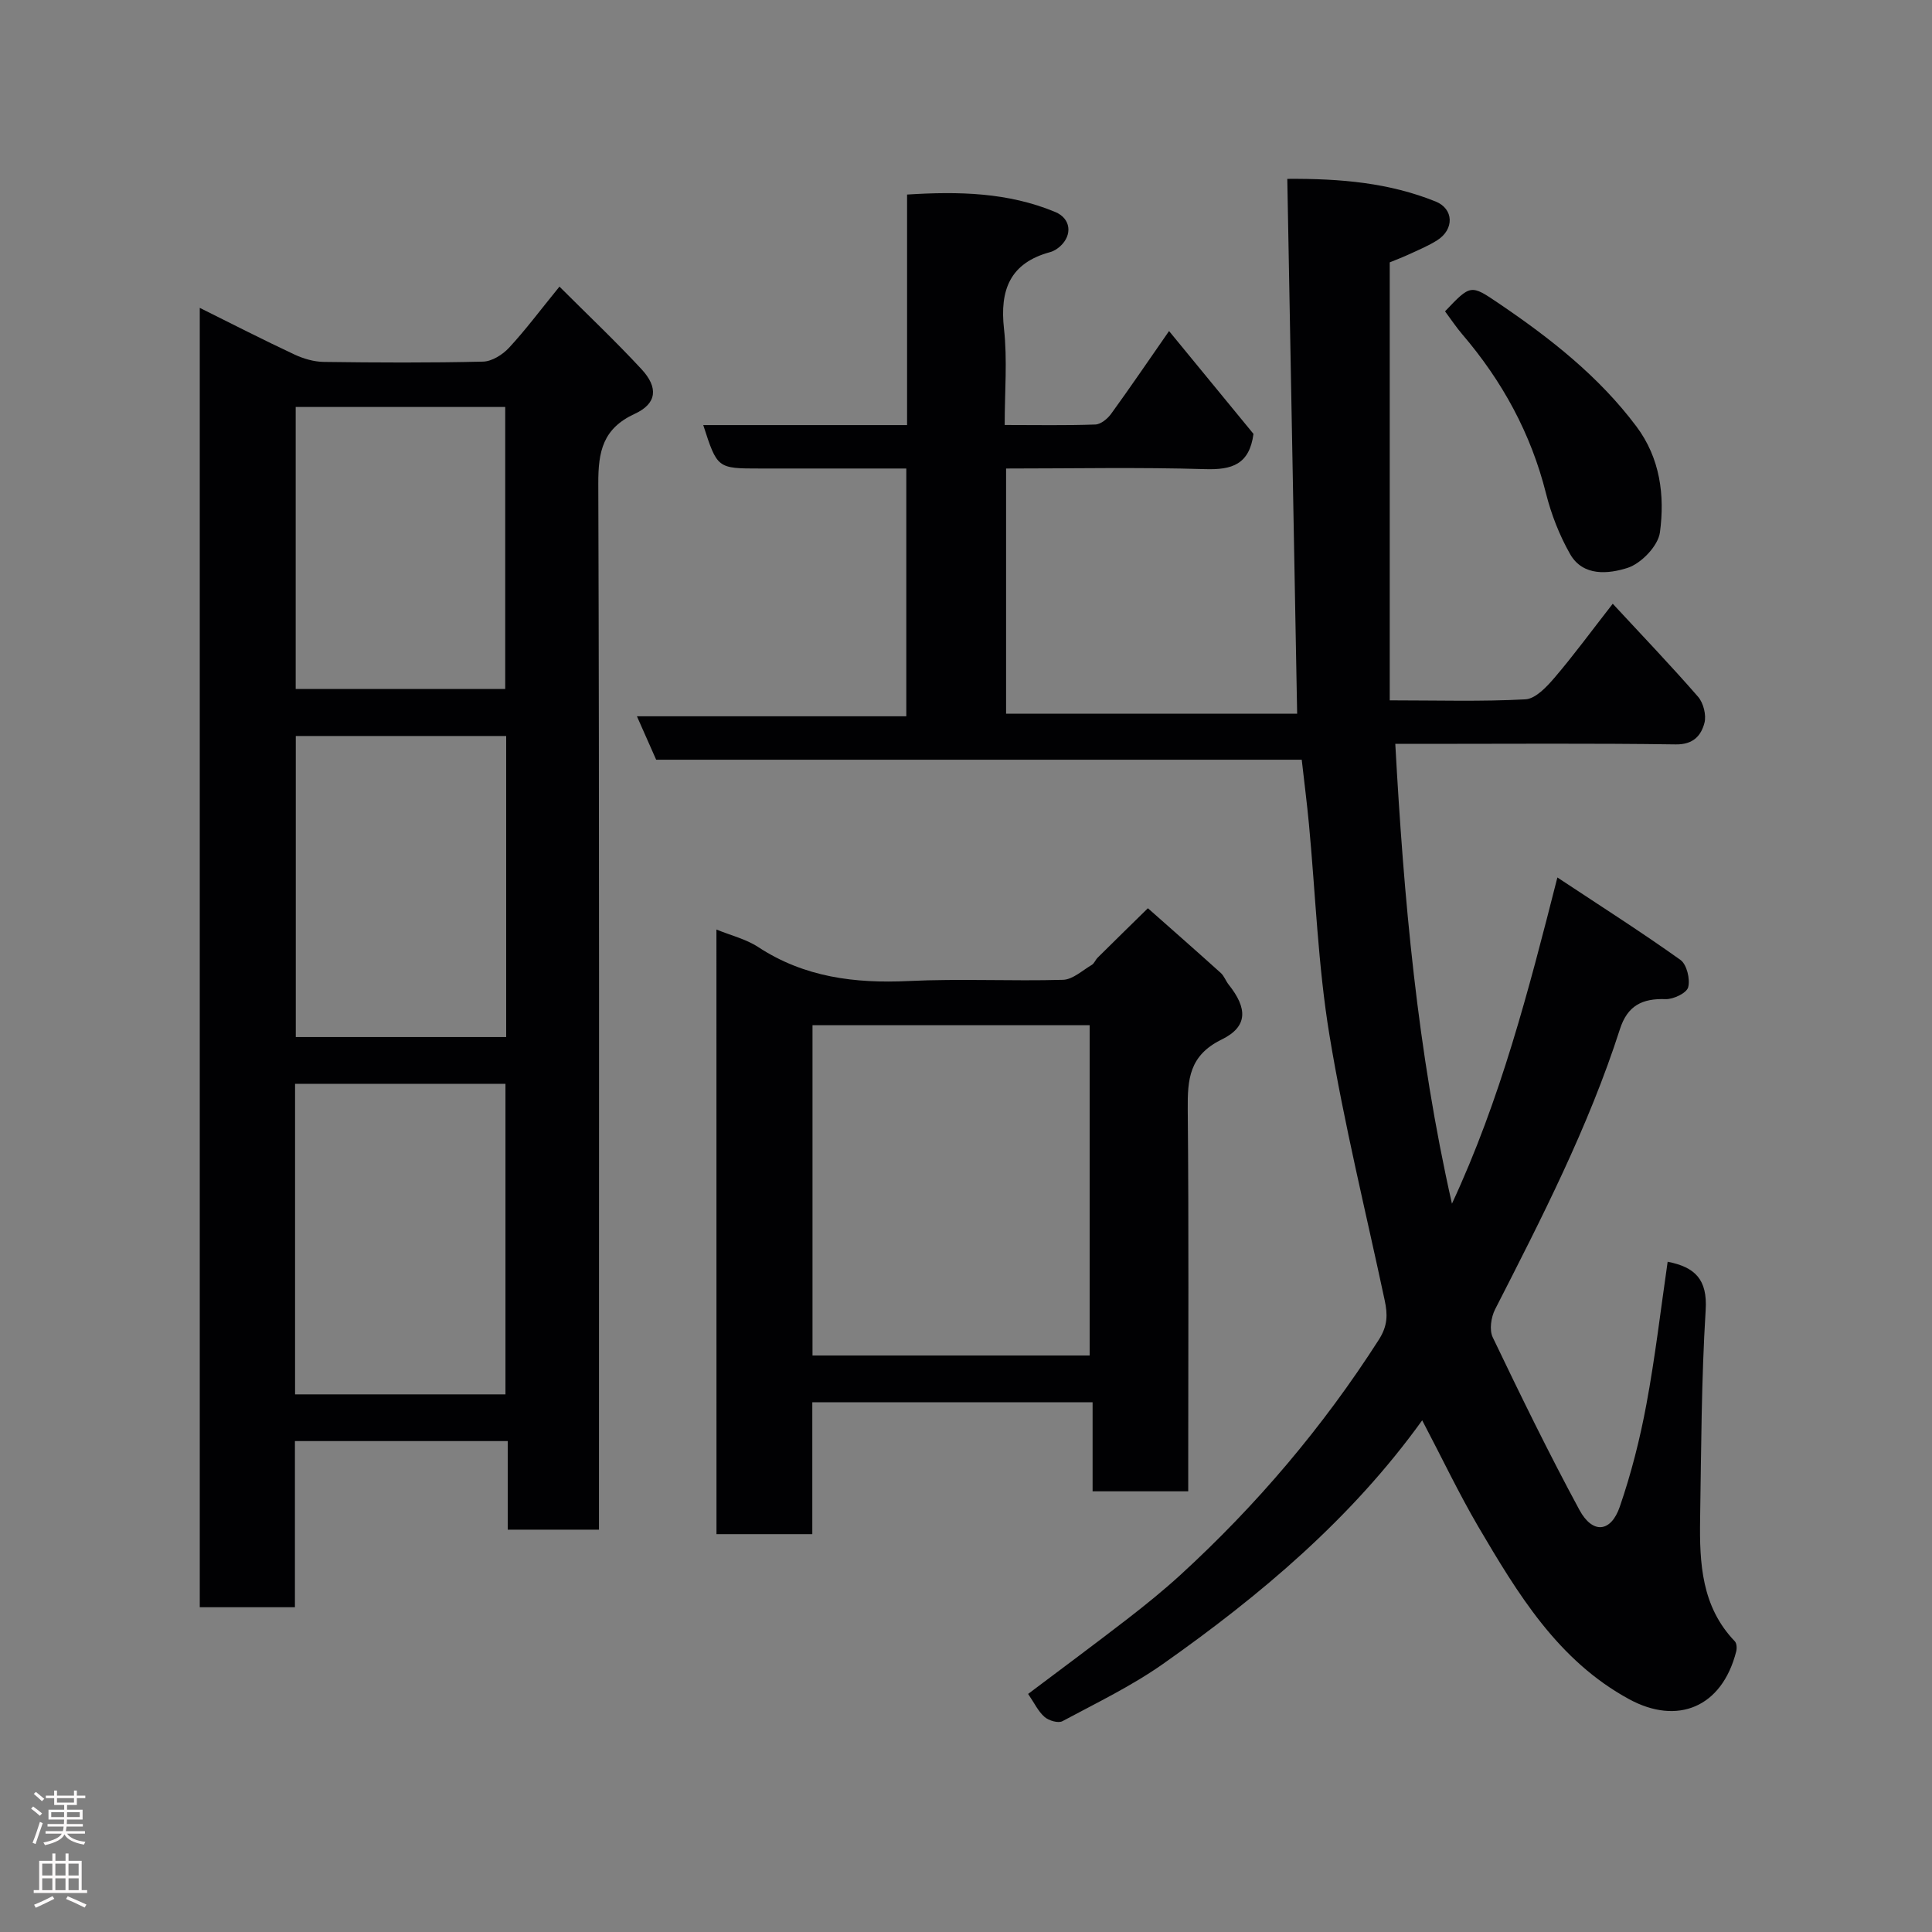 <svg enable-background="new 0 0 400 400" viewBox="0 0 400 400" xmlns="http://www.w3.org/2000/svg"><rect x="0" y="0" width="400" height="400" fill="#808080" stroke="none"/><g fill="#010103"><path d="m294.45 294.06c-14.63 20.34-33.44 36.19-53.65 50.43-6.51 4.58-13.79 8.09-20.83 11.86-.87.47-2.83-.11-3.7-.87-1.31-1.13-2.1-2.86-3.41-4.77 6.8-5.12 13.7-10.23 20.5-15.48 3.76-2.91 7.47-5.91 10.98-9.11 15.81-14.47 29.56-30.67 41.14-48.76 1.86-2.91 1.82-5.25 1.21-8.12-3.9-18.31-8.41-36.53-11.45-54.98-2.37-14.4-2.87-29.1-4.24-43.66-.4-4.26-.95-8.51-1.49-13.31-44.38 0-89.11 0-133.66 0-1.39-3.14-2.56-5.78-3.98-8.99h55.77c0-17.24 0-33.96 0-51.3-10.07 0-20.17 0-30.28 0-8.85 0-8.85 0-11.76-8.99h42.2c0-15.99 0-31.59 0-47.73 10.71-.68 20.91-.45 30.68 3.61 3.23 1.35 3.61 4.73 1.03 7.09-.59.54-1.34 1.02-2.1 1.22-8.3 2.26-10.45 7.81-9.54 15.91.71 6.38.14 12.9.14 19.88 6.55 0 12.67.12 18.77-.1 1.14-.04 2.54-1.2 3.28-2.23 3.99-5.5 7.81-11.13 11.98-17.12 6.1 7.43 11.9 14.49 17.48 21.29-.85 6.35-4.46 7.47-10.01 7.3-13.63-.41-27.27-.13-41.21-.13v50.76h60.26c-.68-36.77-1.35-73.51-2.04-110.73 11.15-.08 21.16.84 30.71 4.69 3.78 1.52 3.89 5.77.32 8.03-1.79 1.13-3.77 1.96-5.7 2.85-1.47.68-3 1.26-4.12 1.72v90.68c9.85 0 18.99.28 28.08-.21 2.11-.11 4.41-2.58 6.03-4.47 3.93-4.59 7.51-9.49 12.06-15.32 6.17 6.66 12.07 12.82 17.67 19.26 1.11 1.28 1.74 3.8 1.32 5.4-.69 2.63-2.3 4.51-5.93 4.46-17.33-.25-34.66-.11-52-.11-1.8 0-3.6 0-6.08 0 1.76 32.01 4.54 63.42 11.73 95.2 10.02-21.54 15.81-43.86 21.83-67.54 9.07 6 17.42 11.32 25.48 17.07 1.31.94 2.04 3.97 1.6 5.66-.31 1.2-3.07 2.52-4.69 2.46-4.82-.17-7.88 1.34-9.44 6.21-6.52 20.27-16.2 39.13-25.85 58.02-.83 1.63-1.22 4.26-.49 5.78 5.76 12.02 11.61 24.02 17.95 35.74 2.72 5.03 6.52 4.69 8.36-.66 2.37-6.89 4.18-14.03 5.51-21.2 1.82-9.77 2.97-19.67 4.4-29.52 5.66 1.11 8.27 3.65 7.87 10.01-.89 14.4-.92 28.86-1.15 43.29-.14 9.1.29 18.11 7.18 25.28.41.42.46 1.46.29 2.12-2.97 11.62-12.2 15.28-22.15 9.88-14.8-8.04-23.11-21.91-31.27-35.77-4.09-7-7.58-14.36-11.59-21.98z"/><path d="m41.36 63.74c6.76 3.36 13.12 6.62 19.59 9.65 1.86.87 4.03 1.51 6.07 1.54 10.99.15 21.99.2 32.98-.06 1.84-.04 4.05-1.43 5.38-2.86 3.45-3.72 6.49-7.81 10.45-12.67 5.85 5.85 11.62 11.3 17 17.11 3.49 3.77 3.2 7.1-1.38 9.21-6.64 3.06-7.6 7.79-7.58 14.44.23 70.13.14 140.26.14 210.4v6.2c-6.42 0-12.47 0-18.89 0 0-6.11 0-12.05 0-18.34-14.75 0-29.13 0-44.06 0v34.4c-6.81 0-13.07 0-19.7 0 0-89.49 0-178.96 0-269.02zm19.73 224.95h43.56c0-21.68 0-43.04 0-64.3-14.72 0-29.1 0-43.56 0zm43.71-136.31c-14.84 0-29.22 0-43.56 0v62.33h43.56c0-20.87 0-41.46 0-62.33zm-43.58-9.74h43.38c0-19.73 0-39.1 0-58.38-14.65 0-28.91 0-43.38 0z"/><path d="m148.33 192.45c3 1.23 6.12 1.97 8.65 3.63 9.56 6.26 20.01 7.56 31.15 7.03 10.63-.51 21.31.05 31.96-.25 2.01-.06 4-1.94 5.94-3.08.53-.31.77-1.06 1.24-1.52 3.45-3.42 6.92-6.82 10.39-10.22 5.04 4.46 10.09 8.89 15.09 13.4.7.63 1.03 1.65 1.63 2.41 3.91 4.9 4.02 8.69-1.43 11.36-6.74 3.3-7.1 8.23-7.04 14.5.23 24.48.1 48.96.1 73.44v5.61c-6.73 0-12.99 0-19.8 0 0-6.01 0-12.07 0-18.43-19.58 0-38.62 0-58.03 0v27.3c-6.74 0-13.12 0-19.84 0-.01-41.5-.01-83.06-.01-125.18zm19.89 88.19h57.38c0-23.06 0-45.77 0-68.38-19.32 0-38.24 0-57.38 0z"/><path d="m299.18 64.46c5.32-5.6 5.31-5.59 11.14-1.64 10.64 7.21 20.69 15.08 28.48 25.47 4.93 6.58 5.9 14.3 4.87 21.94-.38 2.8-3.89 6.45-6.72 7.35-3.88 1.24-9.2 1.84-11.88-2.87-2.2-3.87-3.89-8.19-4.98-12.52-3.12-12.44-9.05-23.28-17.33-32.96-1.26-1.47-2.35-3.12-3.58-4.77z"/></g><path d="m6.44 374.46.42-.45c.65.47 1.27.95 1.85 1.44l-.45.49c-.65-.56-1.25-1.06-1.82-1.48m.93 7.33-.63-.26c.55-1.36 1.05-2.8 1.52-4.33.19.1.38.19.59.27-.46 1.29-.95 2.73-1.48 4.32m-.38-10.38.44-.42c.43.34 1.01.82 1.74 1.44l-.49.49c-.53-.51-1.09-1.01-1.69-1.51m2.5.35h1.72v-1.04h.59v1.04h3.52v-1.04h.59v1.04h1.75v.53h-1.75v1.42h-2.03v.97h3.22v2.03h-3.24c0 .35-.01.66-.03.93h3.32v.53h-3.37c-.03.27-.08.58-.15.94h3.96v.53h-3.71c.67.92 1.93 1.48 3.79 1.68-.13.24-.23.44-.29.59-2.13-.38-3.48-1.08-4.04-2.12-.43.97-1.77 1.72-4.03 2.23-.09-.19-.2-.37-.33-.55 2.1-.42 3.37-1.03 3.81-1.83h-3.36v-.53h3.58c.08-.29.13-.61.16-.94h-3.33v-.53h3.39c.02-.27.04-.58.04-.93h-3.23v-2.03h3.25v-.97h-2.07v-1.42h-1.73zm1.12 3.44v1h2.65c.01-.3.02-.44.01-.4v-.25-.35zm1.19-2h3.52v-.91h-3.52zm4.71 2h-2.63v.59c0 .16-.01.28-.01.4h2.64z" fill="#fcfafa"/><path d="m13.56 383.74h.63v1.52h2.72v6.07h1.13v.6h-11.06v-.6h1.13v-6.07h2.73v-1.52h.63v1.52h2.1v-1.52zm-2.69 8.83.38.56c-1.24.63-2.53 1.25-3.85 1.85-.1-.21-.21-.42-.34-.63 1.36-.55 2.63-1.15 3.81-1.78m-2.13-4.27h2.1v-2.45h-2.1zm0 3.04h2.1v-2.46h-2.1zm2.72-3.04h2.1v-2.45h-2.1zm0 3.04h2.1v-2.46h-2.1zm6.07 3.6c-1.41-.71-2.7-1.3-3.86-1.78l.35-.56c1.45.62 2.75 1.19 3.88 1.72zm-1.25-9.09h-2.1v2.45h2.1zm-2.09 5.49h2.1v-2.46h-2.1z" fill="#fcfafa"/></svg>